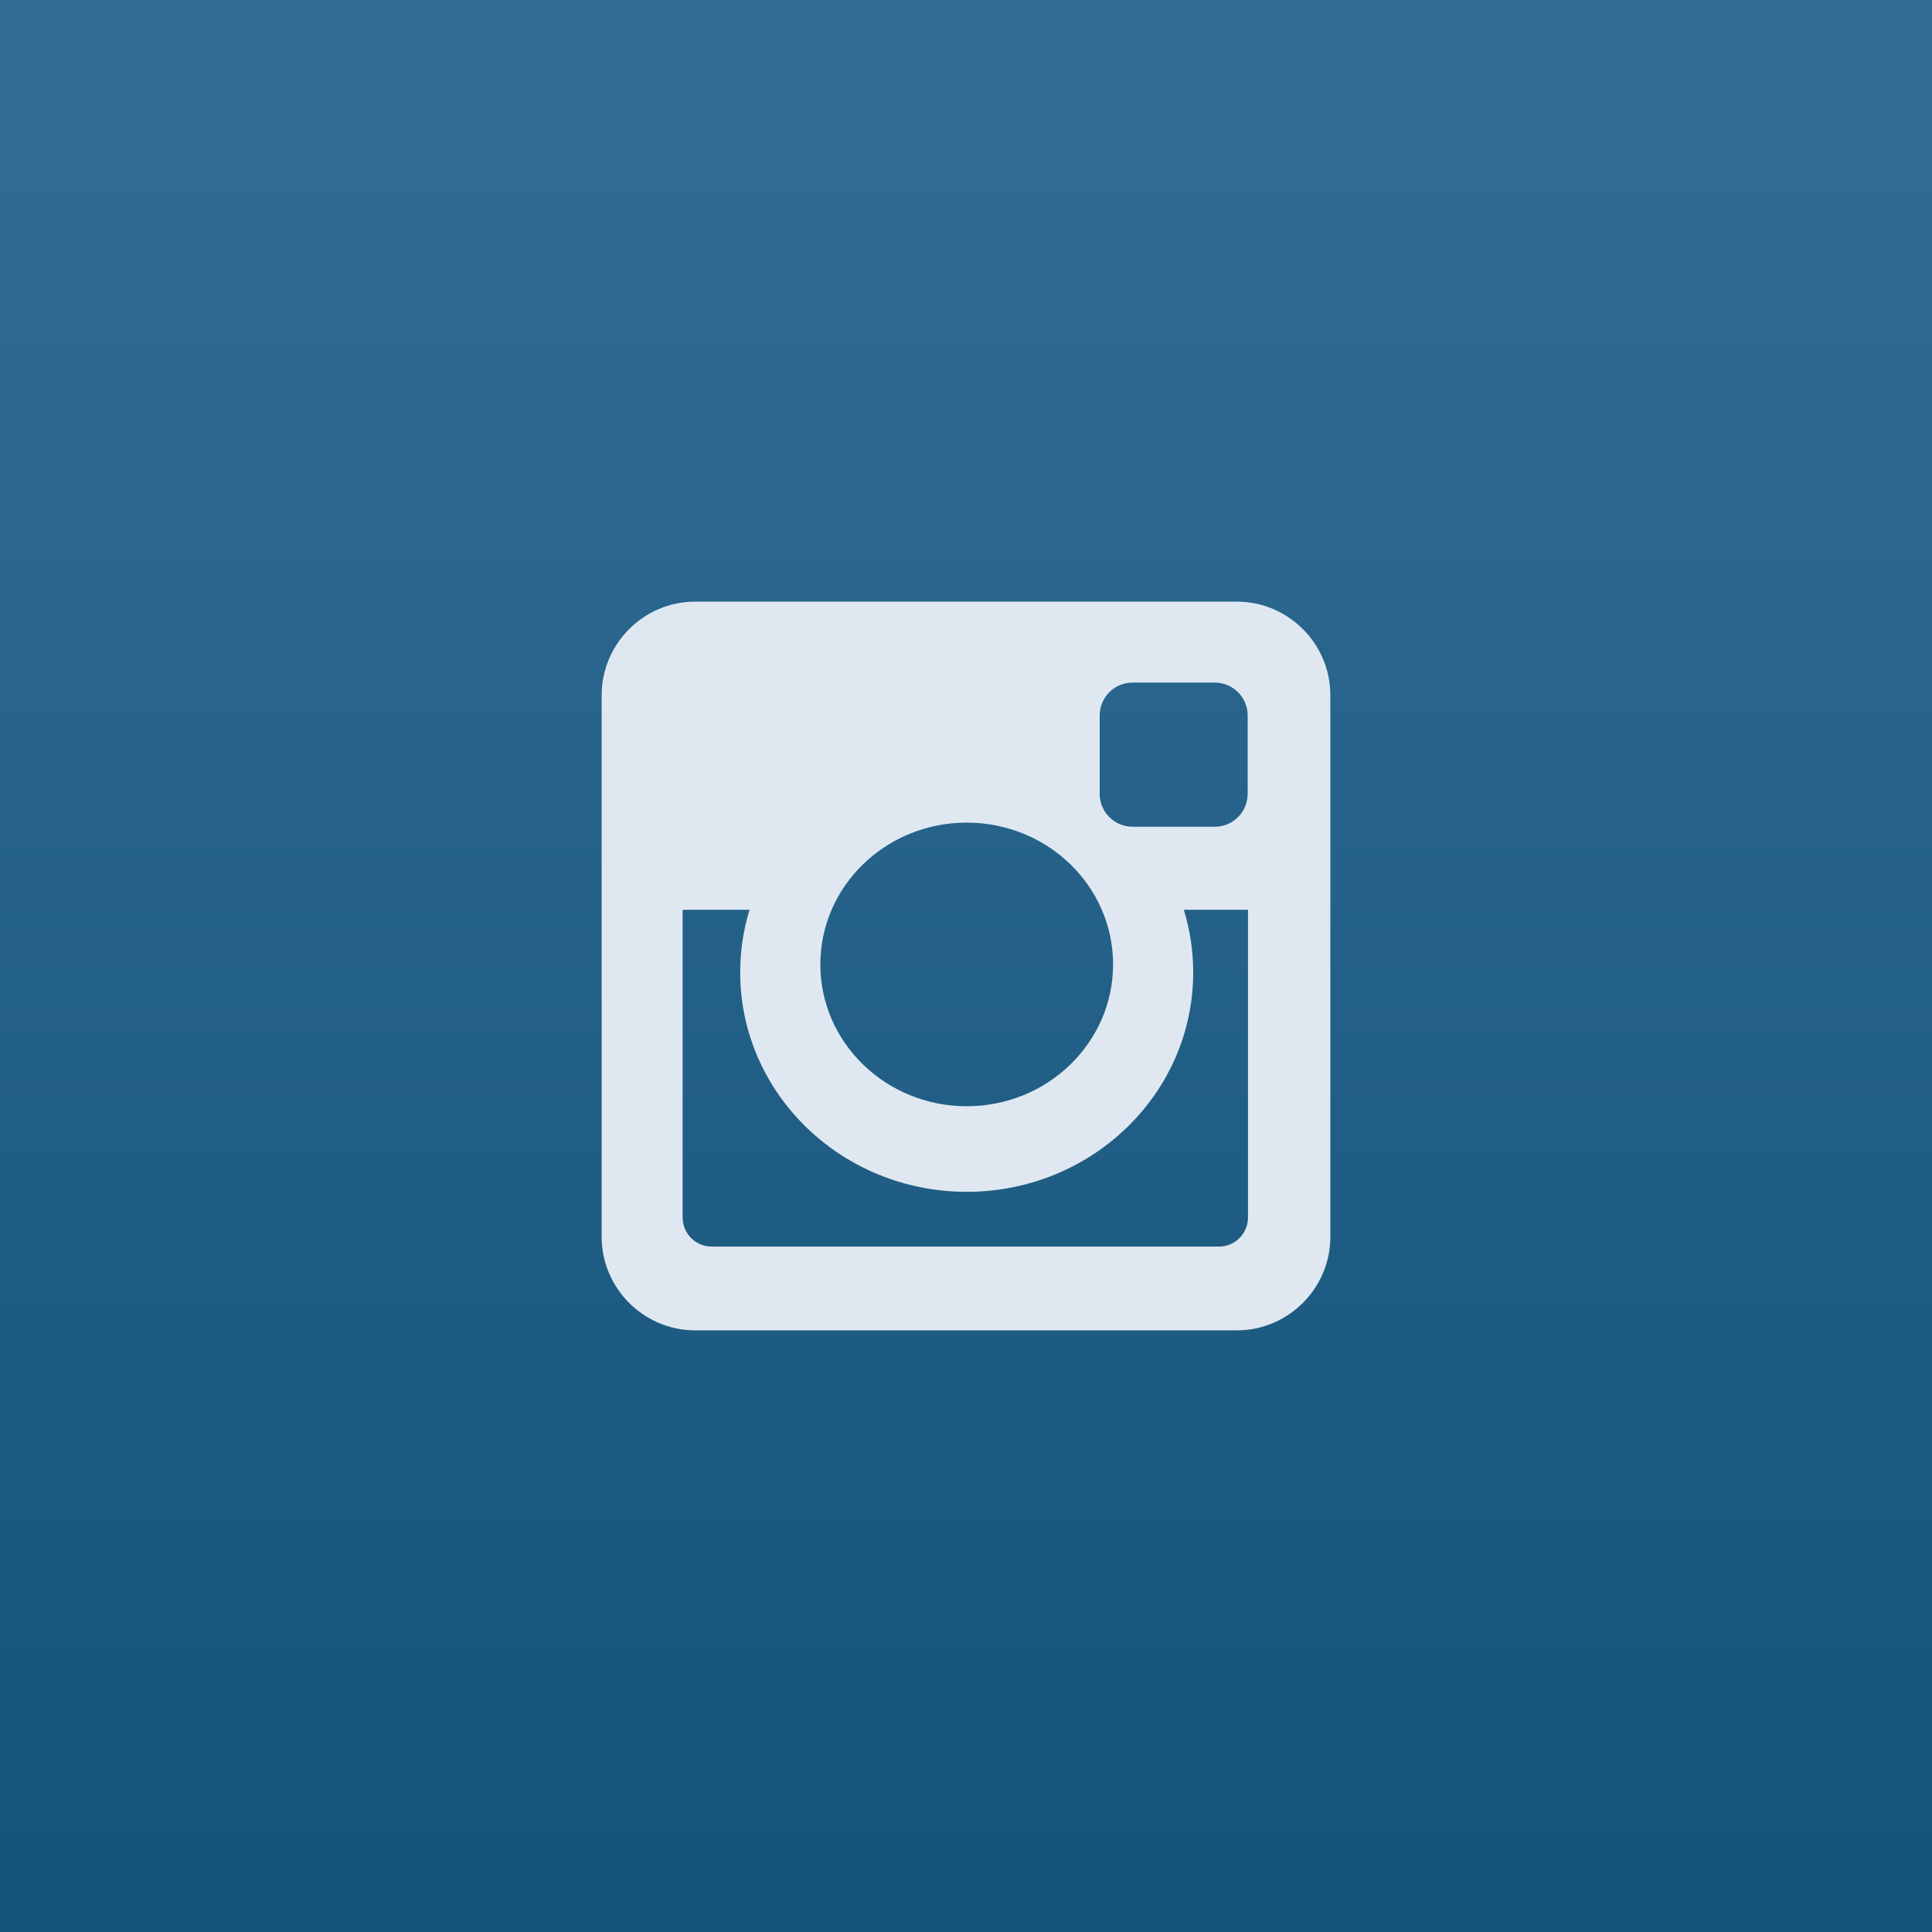 <?xml version="1.0" encoding="utf-8"?>
<!-- Generator: Adobe Illustrator 17.1.0, SVG Export Plug-In . SVG Version: 6.00 Build 0)  -->
<!DOCTYPE svg PUBLIC "-//W3C//DTD SVG 1.1//EN" "http://www.w3.org/Graphics/SVG/1.1/DTD/svg11.dtd">
<svg version="1.1" id="Layer_1" xmlns="http://www.w3.org/2000/svg" xmlns:xlink="http://www.w3.org/1999/xlink" x="0px" y="0px"
	 viewBox="0 0 200 200" enable-background="new 0 0 200 200" xml:space="preserve">
<linearGradient id="SVGID_1_" gradientUnits="userSpaceOnUse" x1="100" y1="1" x2="100" y2="199.645">
	<stop  offset="0" style="stop-color:#336D96"/>
	<stop  offset="1" style="stop-color:#145379"/>
</linearGradient>
<rect fill="url(#SVGID_1_)" width="200" height="200"/>
<g>
	<g>
		<path fill-rule="evenodd" clip-rule="evenodd" fill="#DFE8F1" d="M71.965,62.281h56.071c5.327,0,9.682,4.358,9.682,9.682v56.074
			c0,5.324-4.355,9.682-9.682,9.682H71.965c-5.324,0-9.682-4.358-9.682-9.682V71.963C62.282,66.639,66.641,62.281,71.965,62.281
			L71.965,62.281z M117.234,70.663c-1.866,0-3.395,1.526-3.395,3.392v8.13c0,1.872,1.529,3.398,3.395,3.398h8.526
			c1.869,0,3.398-1.526,3.398-3.398v-8.13c0-1.866-1.529-3.392-3.398-3.392H117.234L117.234,70.663z M129.191,94.179h-6.64
			c0.629,2.053,0.969,4.225,0.969,6.477c0,12.547-10.498,22.719-23.449,22.719c-12.947,0-23.446-10.172-23.446-22.719
			c0-2.252,0.34-4.425,0.966-6.477h-6.927v31.869c0,1.649,1.35,2.996,2.999,2.996h52.529c1.649,0,2.999-1.346,2.999-2.996V94.179
			L129.191,94.179z M100.072,85.157c-8.366,0-15.15,6.57-15.15,14.68c0,8.103,6.783,14.68,15.15,14.68
			c8.369,0,15.153-6.577,15.153-14.68C115.225,91.727,108.441,85.157,100.072,85.157z"/>
	</g>
</g>
</svg>
